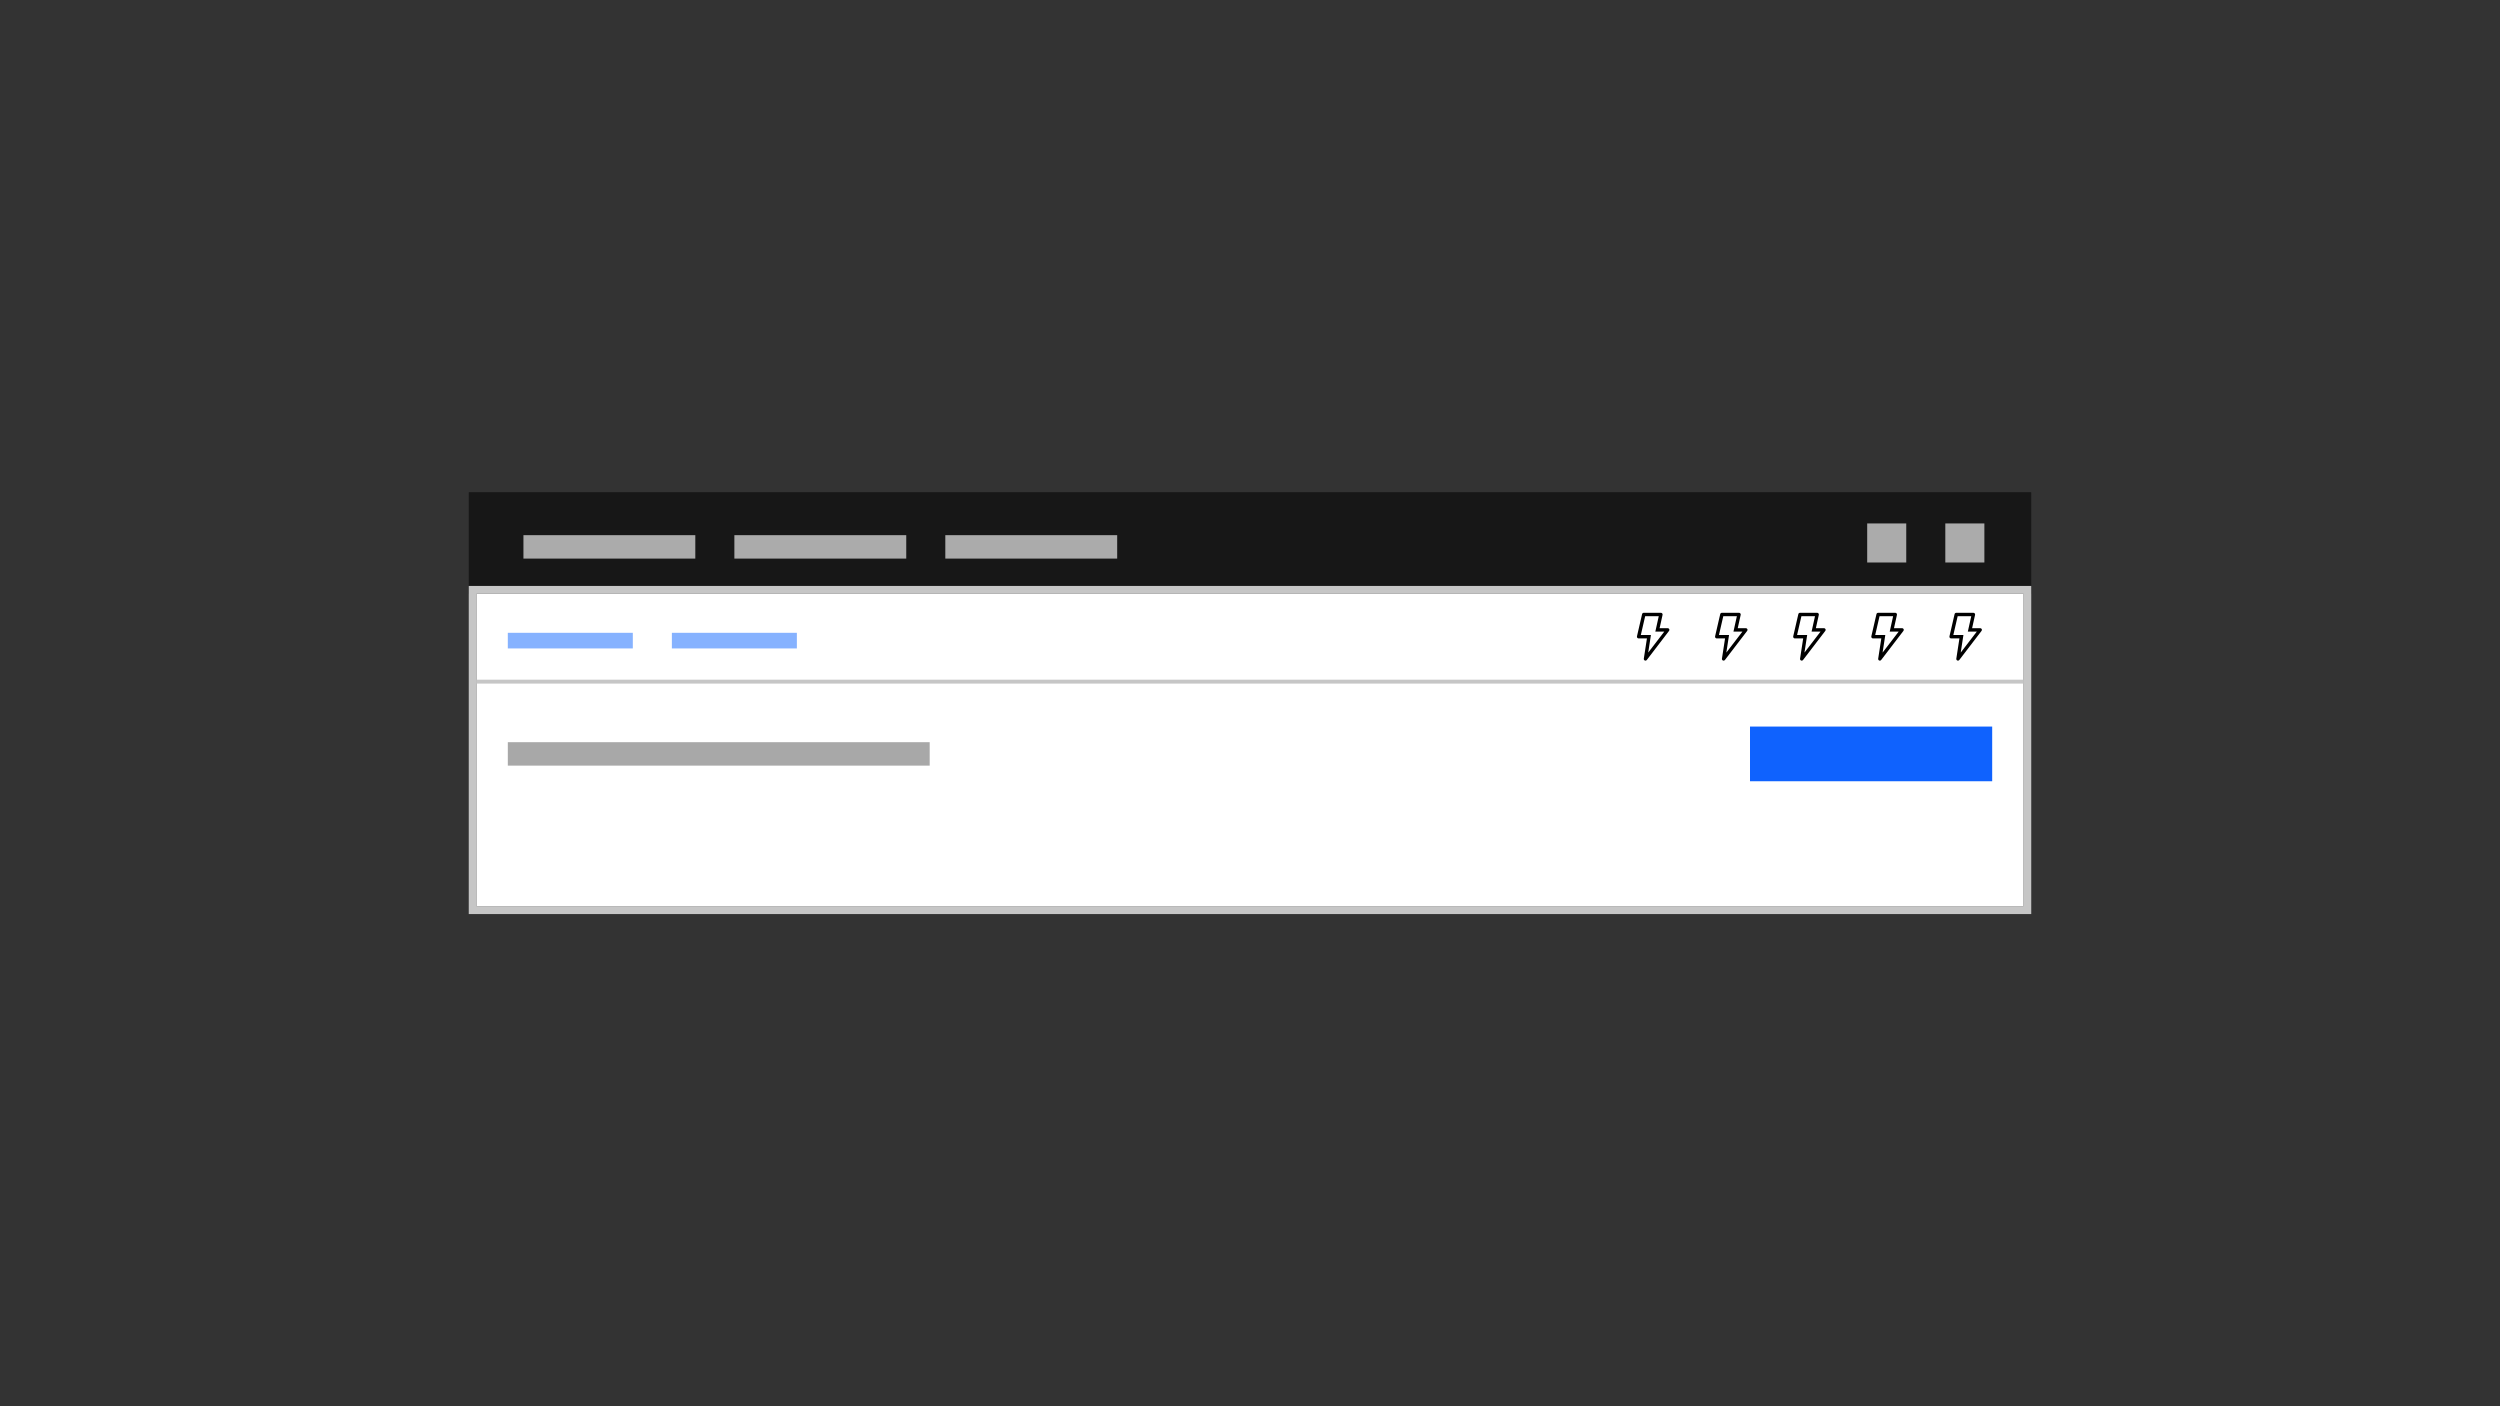 <svg width="320" height="180" viewBox="0 0 320 180" fill="none" xmlns="http://www.w3.org/2000/svg">
<rect x="0" y="0" width="320" height="180" fill="#333333" stroke="none"/>
<rect x="60" y="63" width="200" height="13" fill="#171717"/>
<rect opacity="0.844" x="94" y="68.5" width="22" height="3" fill="#C6C6C6"/>
<rect opacity="0.844" x="67" y="68.5" width="22" height="3" fill="#C6C6C6"/>
<rect opacity="0.844" x="121" y="68.5" width="22" height="3" fill="#C6C6C6"/>
<rect opacity="0.844" x="239" y="67" width="5" height="5" fill="#C6C6C6"/>
<rect opacity="0.844" x="249" y="67" width="5" height="5" fill="#C6C6C6"/>
<g style="mix-blend-mode:multiply">
<rect x="60.5" y="75.5" width="199" height="41" stroke="#C6C6C6"/>
</g>
<path fill-rule="evenodd" clip-rule="evenodd" d="M61 76H259V100.49V116H61V76Z" fill="white"/>
<rect opacity="0.892" x="65" y="81" width="16" height="2" fill="#78A9FF"/>
<rect opacity="0.892" x="86" y="81" width="16" height="2" fill="#78A9FF"/>
<rect x="65" y="95" width="54" height="3" fill="#A8A8A8"/>
<rect x="61" y="87" width="198" height="0.5" fill="#C6C6C6"/>
<rect x="224" y="93" width="31" height="7" fill="#0F62FE"/>
<path fill-rule="evenodd" clip-rule="evenodd" d="M250.54 84.545C250.448 84.506 250.394 84.41 250.408 84.311L250.807 81.719H249.75C249.682 81.721 249.617 81.691 249.574 81.638C249.532 81.585 249.516 81.516 249.531 81.45L250.188 78.606C250.211 78.505 250.303 78.435 250.406 78.438H252.594C252.66 78.437 252.723 78.467 252.764 78.518C252.807 78.57 252.823 78.639 252.808 78.704L252.43 80.406H253.469C253.552 80.406 253.629 80.454 253.666 80.529C253.698 80.601 253.688 80.684 253.642 80.748L250.798 84.466C250.759 84.524 250.695 84.56 250.625 84.562C250.596 84.562 250.567 84.556 250.54 84.545ZM251.883 80.844L252.32 78.875H250.581L250.026 81.281H251.318L250.971 83.53L253.031 80.844H251.883Z" fill="black"/>
<path fill-rule="evenodd" clip-rule="evenodd" d="M240.54 84.545C240.448 84.506 240.394 84.41 240.408 84.311L240.807 81.719H239.75C239.682 81.721 239.617 81.691 239.574 81.638C239.532 81.585 239.516 81.516 239.531 81.45L240.188 78.606C240.211 78.505 240.303 78.435 240.406 78.438H242.594C242.66 78.437 242.723 78.467 242.764 78.518C242.807 78.57 242.823 78.639 242.808 78.704L242.43 80.406H243.469C243.552 80.406 243.629 80.454 243.666 80.529C243.698 80.601 243.688 80.684 243.642 80.748L240.798 84.466C240.759 84.524 240.695 84.56 240.625 84.562C240.596 84.562 240.567 84.556 240.54 84.545ZM241.883 80.844L242.32 78.875H240.581L240.026 81.281H241.318L240.971 83.53L243.031 80.844H241.883Z" fill="black"/>
<path fill-rule="evenodd" clip-rule="evenodd" d="M230.54 84.545C230.448 84.506 230.394 84.41 230.408 84.311L230.807 81.719H229.75C229.682 81.721 229.617 81.691 229.574 81.638C229.532 81.585 229.516 81.516 229.531 81.45L230.188 78.606C230.211 78.505 230.303 78.435 230.406 78.438H232.594C232.66 78.437 232.723 78.467 232.764 78.518C232.807 78.57 232.823 78.639 232.808 78.704L232.43 80.406H233.469C233.552 80.406 233.629 80.454 233.666 80.529C233.698 80.601 233.688 80.684 233.642 80.748L230.798 84.466C230.759 84.524 230.695 84.56 230.625 84.562C230.596 84.562 230.567 84.556 230.54 84.545ZM231.883 80.844L232.32 78.875H230.581L230.026 81.281H231.318L230.971 83.53L233.031 80.844H231.883Z" fill="black"/>
<path fill-rule="evenodd" clip-rule="evenodd" d="M220.54 84.545C220.448 84.506 220.394 84.41 220.408 84.311L220.807 81.719H219.75C219.682 81.721 219.617 81.691 219.574 81.638C219.532 81.585 219.516 81.516 219.531 81.45L220.188 78.606C220.211 78.505 220.303 78.435 220.406 78.438H222.594C222.66 78.437 222.723 78.467 222.764 78.518C222.807 78.57 222.823 78.639 222.808 78.704L222.43 80.406H223.469C223.552 80.406 223.629 80.454 223.666 80.529C223.698 80.601 223.688 80.684 223.642 80.748L220.798 84.466C220.759 84.524 220.695 84.56 220.625 84.562C220.596 84.562 220.567 84.556 220.54 84.545ZM221.883 80.844L222.32 78.875H220.581L220.026 81.281H221.318L220.971 83.53L223.031 80.844H221.883Z" fill="black"/>
<path fill-rule="evenodd" clip-rule="evenodd" d="M210.54 84.545C210.448 84.506 210.394 84.41 210.408 84.311L210.807 81.719H209.75C209.682 81.721 209.617 81.691 209.574 81.638C209.532 81.585 209.516 81.516 209.531 81.45L210.188 78.606C210.211 78.505 210.303 78.435 210.406 78.438H212.594C212.66 78.437 212.723 78.467 212.764 78.518C212.807 78.57 212.823 78.639 212.808 78.704L212.43 80.406H213.469C213.552 80.406 213.629 80.454 213.666 80.529C213.698 80.601 213.688 80.684 213.642 80.748L210.798 84.466C210.759 84.524 210.695 84.56 210.625 84.562C210.596 84.562 210.567 84.556 210.54 84.545ZM211.883 80.844L212.32 78.875H210.581L210.026 81.281H211.318L210.971 83.53L213.031 80.844H211.883Z" fill="black"/>
</svg>
